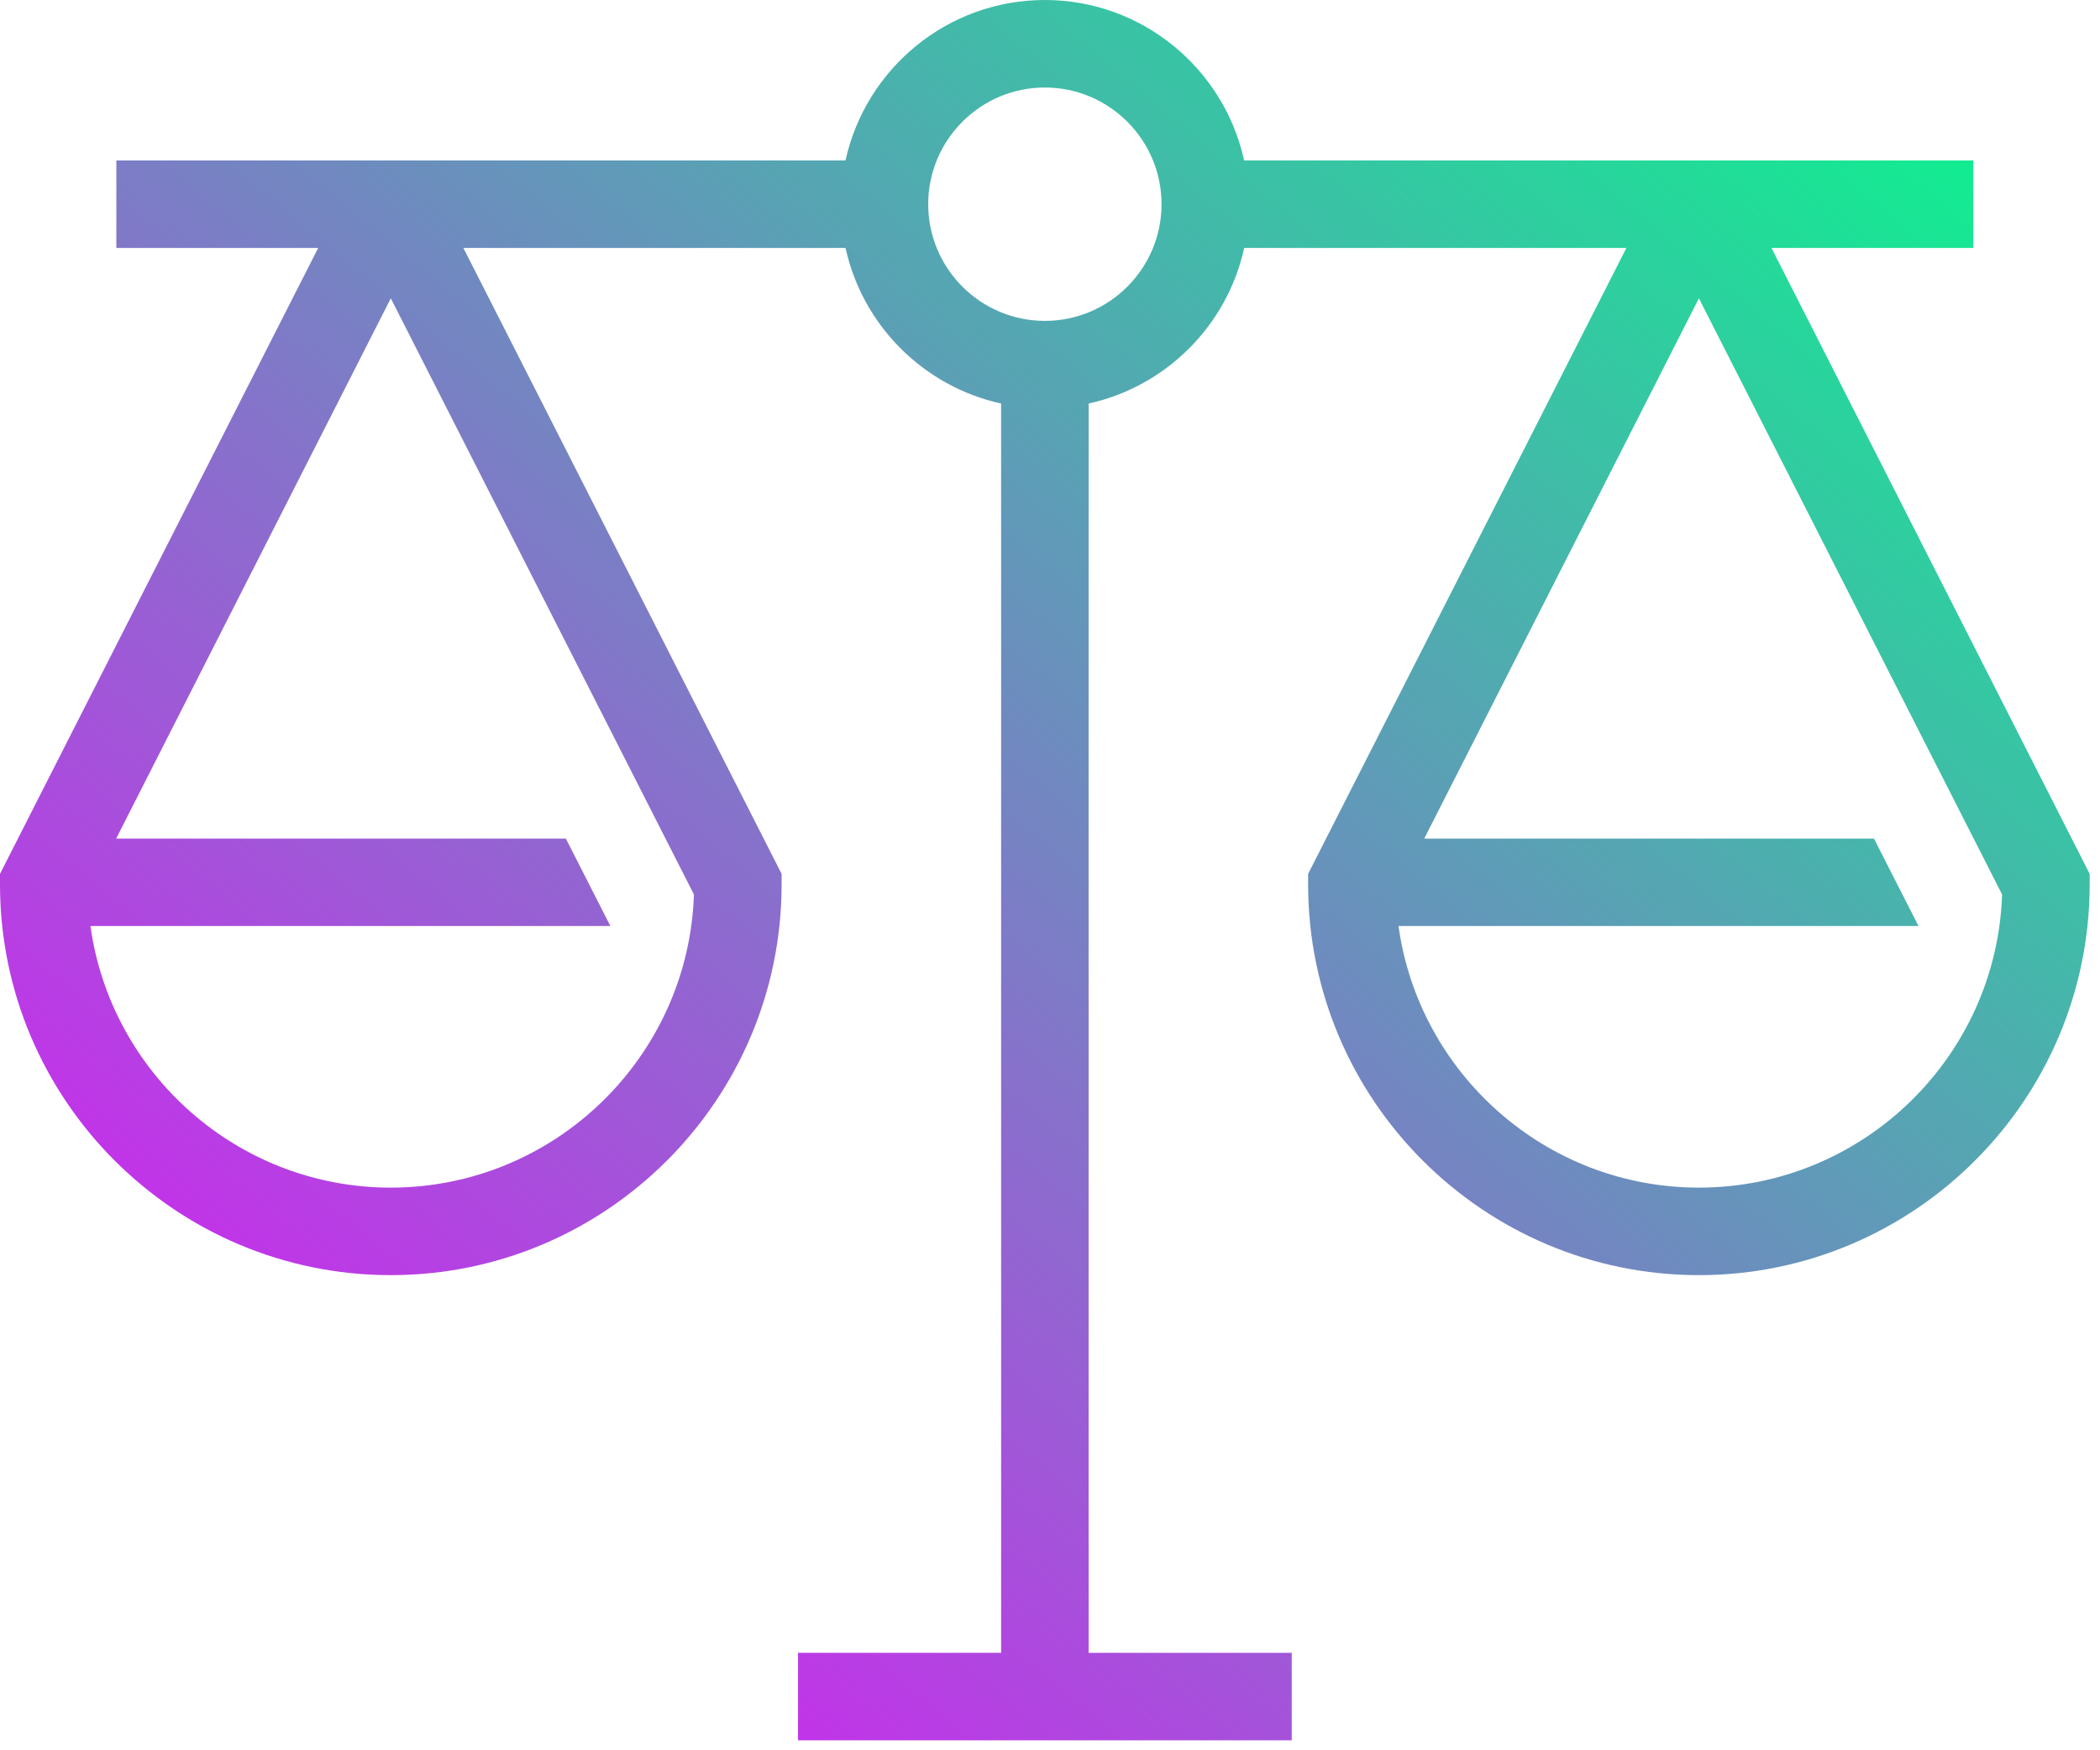 <svg width="72" height="60" viewBox="0 0 72 60" fill="none" xmlns="http://www.w3.org/2000/svg">
<path d="M60.736 8.5H67.656V5.5H42.656C41.968 2.359 39.168 0 35.823 0C32.478 0 29.678 2.359 28.989 5.5H3.989V8.5H10.909L0 29.957V30.316C0 37.7 6.011 43.712 13.399 43.712C20.788 43.712 26.798 37.7 26.798 30.316V29.957L15.887 8.5H28.99C29.573 11.157 31.667 13.25 34.324 13.833V56.659H27.361V59.659H44.288V56.659H37.324V13.833C39.982 13.25 42.076 11.156 42.658 8.5H55.762L44.85 29.957V30.316C44.85 37.7 50.86 43.712 58.248 43.712C65.636 43.712 71.646 37.7 71.646 30.316V29.957L60.736 8.5ZM13.399 40.712C8.151 40.712 3.801 36.802 3.101 31.744H20.927L19.402 28.749H3.981L13.399 10.226L23.792 30.663C23.607 36.233 19.016 40.712 13.399 40.712ZM35.824 11C33.618 11 31.824 9.206 31.824 7C31.824 4.794 33.618 3 35.824 3C38.03 3 39.824 4.794 39.824 7C39.824 9.207 38.029 11 35.824 11ZM58.248 40.712C52.999 40.712 48.648 36.802 47.949 31.744H65.777L64.252 28.749H48.83L58.248 10.226L68.643 30.663C68.457 36.233 63.865 40.712 58.248 40.712Z" fill="url(#paint0_linear_379_605)"/>
<defs>
<linearGradient id="paint0_linear_379_605" x1="71.646" y1="0" x2="12.973" y2="70.462" gradientUnits="userSpaceOnUse">
<stop stop-color="#00FF88"/>
<stop offset="1" stop-color="#EF04FF"/>
</linearGradient>
</defs>
</svg>
